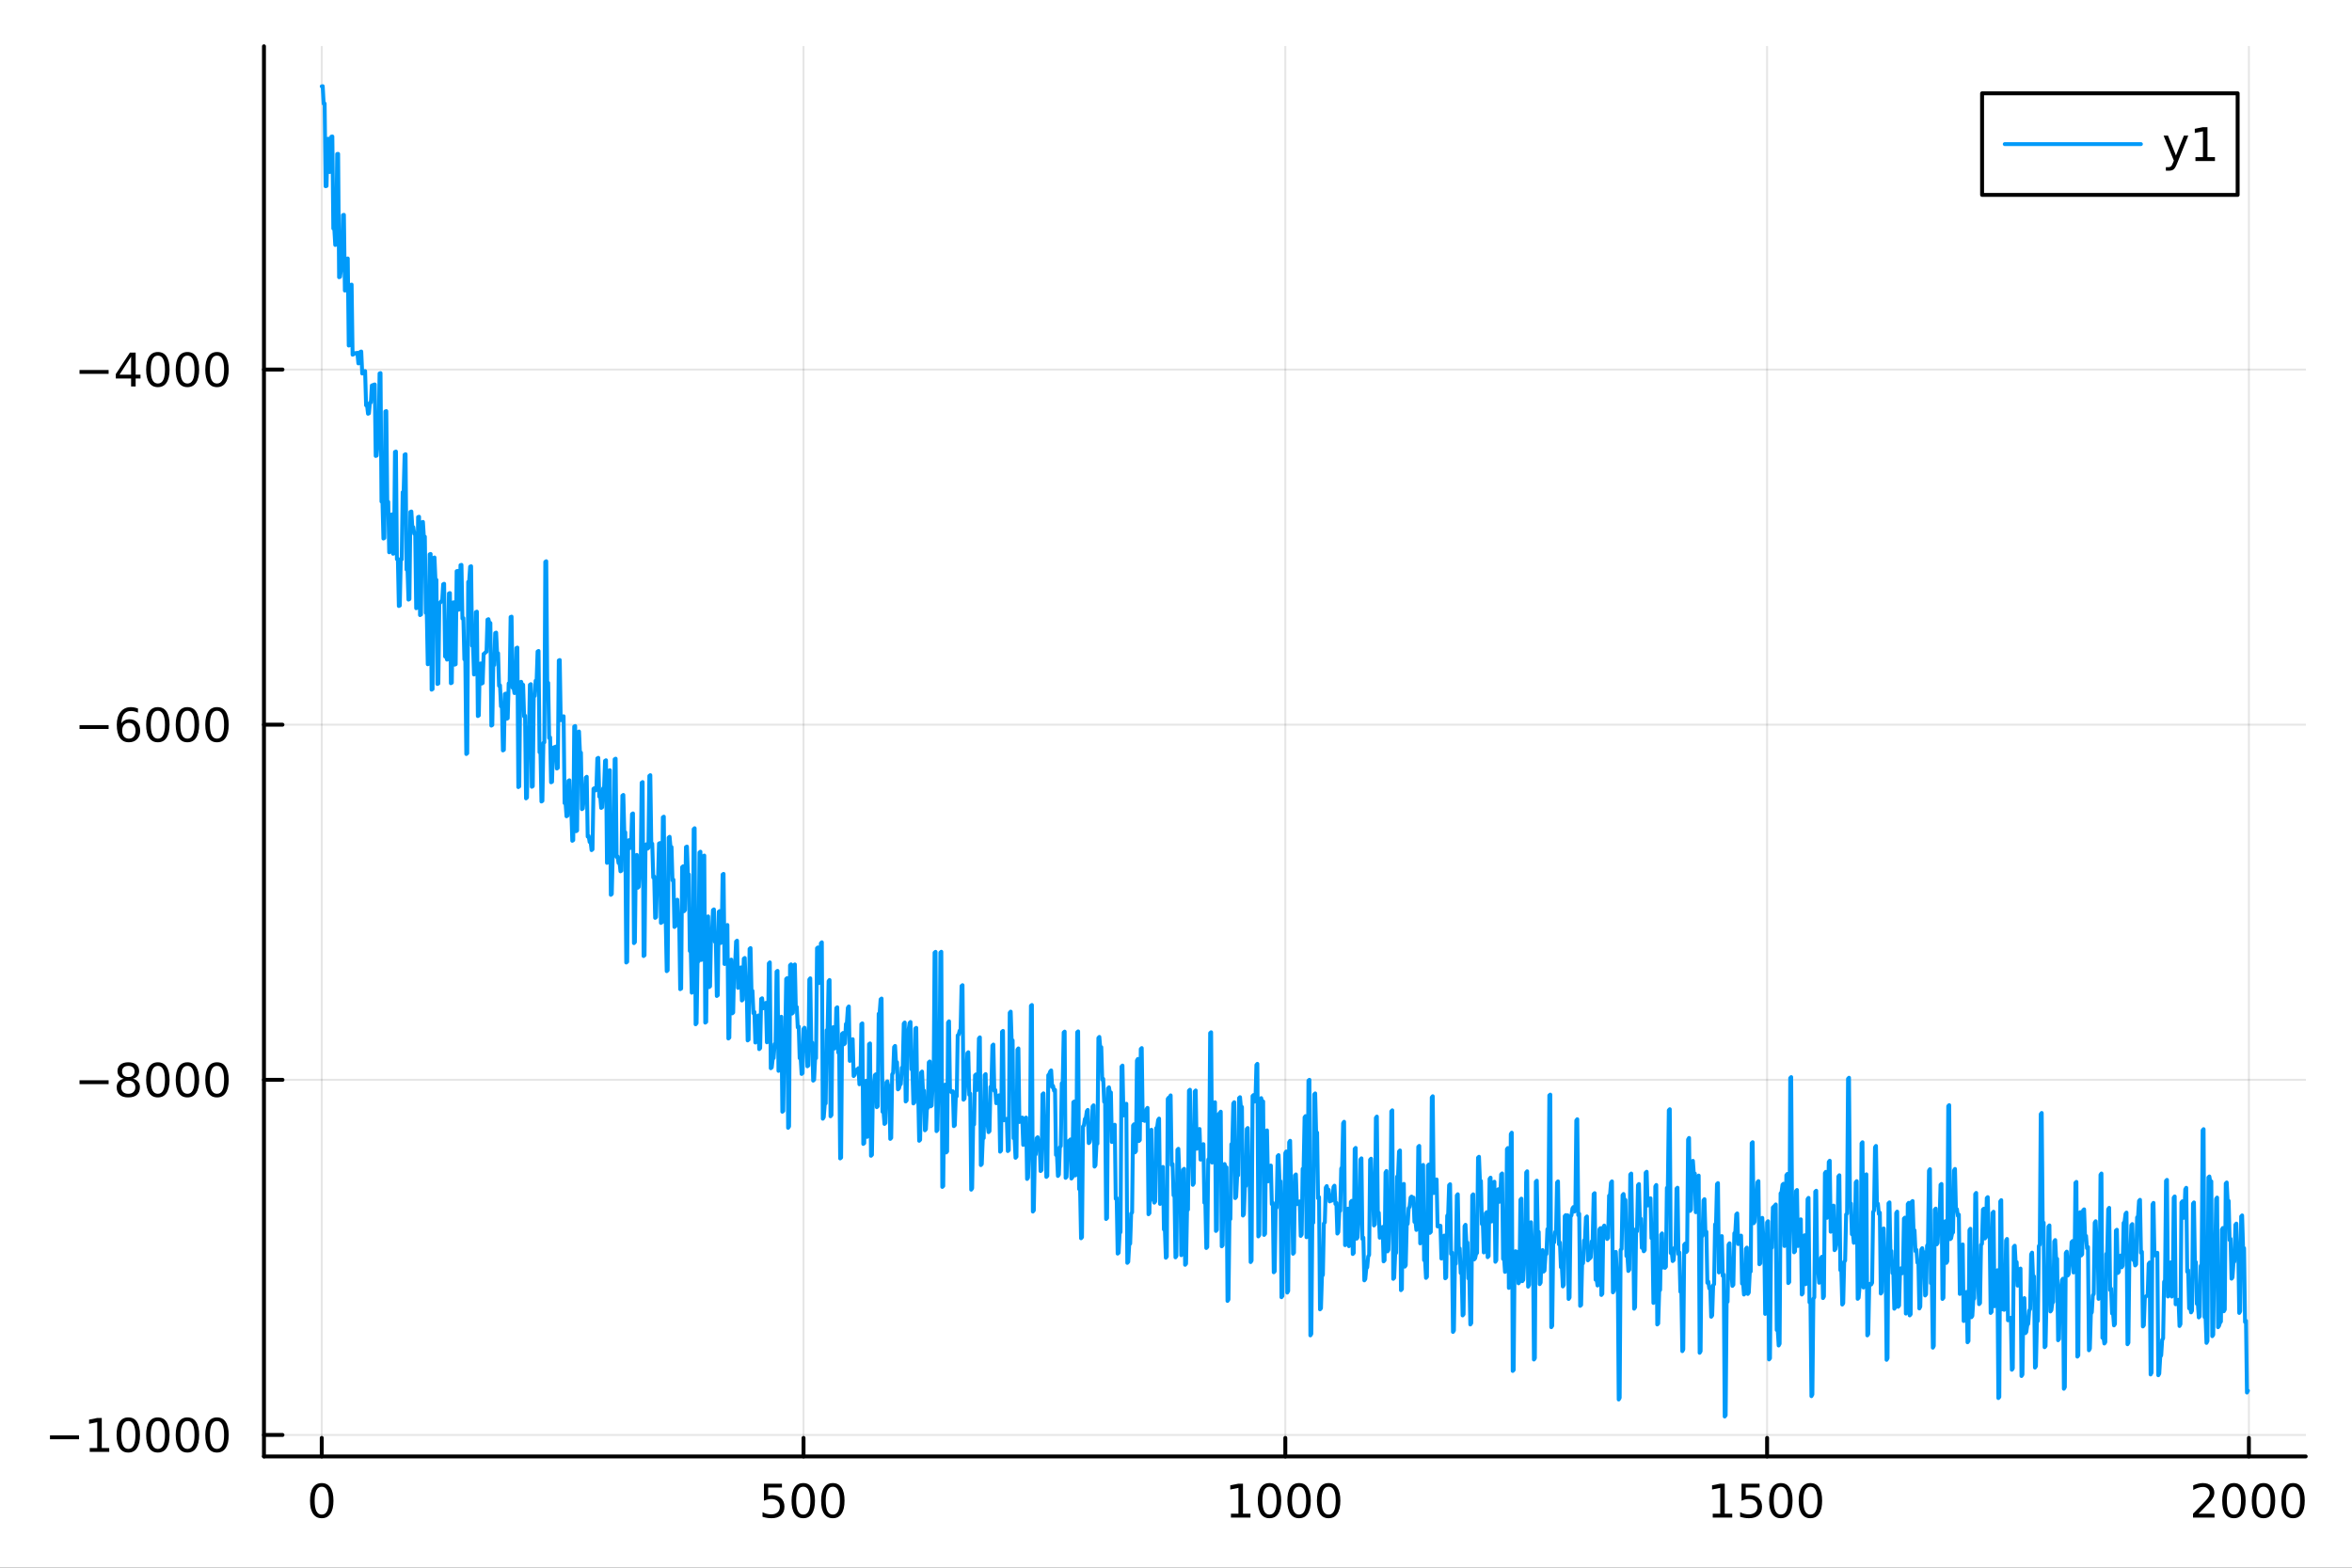 <?xml version="1.0" encoding="utf-8"?>
<svg xmlns="http://www.w3.org/2000/svg" xmlns:xlink="http://www.w3.org/1999/xlink" width="600" height="400" viewBox="0 0 2400 1600">
<rect x="0" y="0" width="2400" height="1600" fill="#333333" stroke="none"/>
<defs>
  <clipPath id="clip750">
    <rect x="0" y="0" width="2400" height="1600"/>
  </clipPath>
</defs>
<path clip-path="url(#clip750)" d="M0 1600 L2400 1600 L2400 0 L0 0  Z" fill="#ffffff" fill-rule="evenodd" fill-opacity="1"/>
<defs>
  <clipPath id="clip751">
    <rect x="480" y="0" width="1681" height="1600"/>
  </clipPath>
</defs>
<path clip-path="url(#clip750)" d="M269.352 1486.45 L2352.76 1486.45 L2352.76 47.244 L269.352 47.244  Z" fill="#ffffff" fill-rule="evenodd" fill-opacity="1"/>
<defs>
  <clipPath id="clip752">
    <rect x="269" y="47" width="2084" height="1440"/>
  </clipPath>
</defs>
<polyline clip-path="url(#clip752)" style="stroke:#000000; stroke-linecap:round; stroke-linejoin:round; stroke-width:2; stroke-opacity:0.1; fill:none" points="328.317,1486.45 328.317,47.244 "/>
<polyline clip-path="url(#clip752)" style="stroke:#000000; stroke-linecap:round; stroke-linejoin:round; stroke-width:2; stroke-opacity:0.1; fill:none" points="819.931,1486.45 819.931,47.244 "/>
<polyline clip-path="url(#clip752)" style="stroke:#000000; stroke-linecap:round; stroke-linejoin:round; stroke-width:2; stroke-opacity:0.1; fill:none" points="1311.55,1486.45 1311.55,47.244 "/>
<polyline clip-path="url(#clip752)" style="stroke:#000000; stroke-linecap:round; stroke-linejoin:round; stroke-width:2; stroke-opacity:0.1; fill:none" points="1803.16,1486.45 1803.16,47.244 "/>
<polyline clip-path="url(#clip752)" style="stroke:#000000; stroke-linecap:round; stroke-linejoin:round; stroke-width:2; stroke-opacity:0.1; fill:none" points="2294.77,1486.45 2294.77,47.244 "/>
<polyline clip-path="url(#clip750)" style="stroke:#000000; stroke-linecap:round; stroke-linejoin:round; stroke-width:4; stroke-opacity:1; fill:none" points="269.352,1486.45 2352.76,1486.45 "/>
<polyline clip-path="url(#clip750)" style="stroke:#000000; stroke-linecap:round; stroke-linejoin:round; stroke-width:4; stroke-opacity:1; fill:none" points="328.317,1486.45 328.317,1467.55 "/>
<polyline clip-path="url(#clip750)" style="stroke:#000000; stroke-linecap:round; stroke-linejoin:round; stroke-width:4; stroke-opacity:1; fill:none" points="819.931,1486.45 819.931,1467.55 "/>
<polyline clip-path="url(#clip750)" style="stroke:#000000; stroke-linecap:round; stroke-linejoin:round; stroke-width:4; stroke-opacity:1; fill:none" points="1311.55,1486.45 1311.55,1467.55 "/>
<polyline clip-path="url(#clip750)" style="stroke:#000000; stroke-linecap:round; stroke-linejoin:round; stroke-width:4; stroke-opacity:1; fill:none" points="1803.16,1486.45 1803.16,1467.55 "/>
<polyline clip-path="url(#clip750)" style="stroke:#000000; stroke-linecap:round; stroke-linejoin:round; stroke-width:4; stroke-opacity:1; fill:none" points="2294.77,1486.45 2294.77,1467.55 "/>
<path clip-path="url(#clip750)" d="M328.317 1517.37 Q324.705 1517.37 322.877 1520.93 Q321.071 1524.47 321.071 1531.6 Q321.071 1538.71 322.877 1542.27 Q324.705 1545.82 328.317 1545.82 Q331.951 1545.82 333.756 1542.27 Q335.585 1538.71 335.585 1531.6 Q335.585 1524.47 333.756 1520.93 Q331.951 1517.37 328.317 1517.37 M328.317 1513.66 Q334.127 1513.66 337.182 1518.27 Q340.261 1522.85 340.261 1531.6 Q340.261 1540.33 337.182 1544.94 Q334.127 1549.52 328.317 1549.52 Q322.506 1549.52 319.428 1544.94 Q316.372 1540.33 316.372 1531.6 Q316.372 1522.85 319.428 1518.27 Q322.506 1513.66 328.317 1513.66 Z" fill="#000000" fill-rule="nonzero" fill-opacity="1" /><path clip-path="url(#clip750)" d="M779.549 1514.29 L797.906 1514.29 L797.906 1518.22 L783.832 1518.22 L783.832 1526.7 Q784.85 1526.35 785.869 1526.19 Q786.887 1526 787.906 1526 Q793.693 1526 797.072 1529.17 Q800.452 1532.34 800.452 1537.76 Q800.452 1543.34 796.98 1546.44 Q793.508 1549.52 787.188 1549.52 Q785.012 1549.52 782.744 1549.15 Q780.498 1548.78 778.091 1548.04 L778.091 1543.34 Q780.174 1544.47 782.397 1545.03 Q784.619 1545.58 787.096 1545.58 Q791.1 1545.58 793.438 1543.48 Q795.776 1541.37 795.776 1537.76 Q795.776 1534.15 793.438 1532.04 Q791.1 1529.94 787.096 1529.94 Q785.221 1529.94 783.346 1530.35 Q781.494 1530.77 779.549 1531.65 L779.549 1514.29 Z" fill="#000000" fill-rule="nonzero" fill-opacity="1" /><path clip-path="url(#clip750)" d="M819.665 1517.37 Q816.054 1517.37 814.225 1520.93 Q812.42 1524.47 812.42 1531.6 Q812.42 1538.71 814.225 1542.27 Q816.054 1545.82 819.665 1545.82 Q823.299 1545.82 825.105 1542.27 Q826.933 1538.71 826.933 1531.6 Q826.933 1524.47 825.105 1520.93 Q823.299 1517.37 819.665 1517.37 M819.665 1513.66 Q825.475 1513.66 828.531 1518.27 Q831.609 1522.85 831.609 1531.6 Q831.609 1540.33 828.531 1544.94 Q825.475 1549.52 819.665 1549.52 Q813.855 1549.52 810.776 1544.94 Q807.721 1540.33 807.721 1531.6 Q807.721 1522.85 810.776 1518.27 Q813.855 1513.66 819.665 1513.66 Z" fill="#000000" fill-rule="nonzero" fill-opacity="1" /><path clip-path="url(#clip750)" d="M849.827 1517.37 Q846.216 1517.37 844.387 1520.93 Q842.581 1524.47 842.581 1531.6 Q842.581 1538.71 844.387 1542.27 Q846.216 1545.82 849.827 1545.82 Q853.461 1545.82 855.267 1542.27 Q857.095 1538.71 857.095 1531.6 Q857.095 1524.47 855.267 1520.93 Q853.461 1517.37 849.827 1517.37 M849.827 1513.66 Q855.637 1513.66 858.692 1518.27 Q861.771 1522.85 861.771 1531.6 Q861.771 1540.33 858.692 1544.94 Q855.637 1549.52 849.827 1549.52 Q844.017 1549.52 840.938 1544.94 Q837.882 1540.33 837.882 1531.6 Q837.882 1522.85 840.938 1518.27 Q844.017 1513.66 849.827 1513.66 Z" fill="#000000" fill-rule="nonzero" fill-opacity="1" /><path clip-path="url(#clip750)" d="M1256.07 1544.91 L1263.71 1544.91 L1263.71 1518.55 L1255.4 1520.21 L1255.4 1515.95 L1263.66 1514.29 L1268.34 1514.29 L1268.34 1544.91 L1275.98 1544.91 L1275.98 1548.85 L1256.07 1548.85 L1256.07 1544.91 Z" fill="#000000" fill-rule="nonzero" fill-opacity="1" /><path clip-path="url(#clip750)" d="M1295.42 1517.37 Q1291.81 1517.37 1289.98 1520.93 Q1288.18 1524.47 1288.18 1531.6 Q1288.18 1538.71 1289.98 1542.27 Q1291.81 1545.82 1295.42 1545.82 Q1299.06 1545.82 1300.86 1542.27 Q1302.69 1538.71 1302.69 1531.6 Q1302.69 1524.47 1300.86 1520.93 Q1299.06 1517.37 1295.42 1517.37 M1295.42 1513.66 Q1301.23 1513.66 1304.29 1518.27 Q1307.37 1522.85 1307.37 1531.6 Q1307.37 1540.33 1304.29 1544.94 Q1301.23 1549.52 1295.42 1549.52 Q1289.61 1549.52 1286.53 1544.94 Q1283.48 1540.33 1283.48 1531.6 Q1283.48 1522.85 1286.53 1518.27 Q1289.61 1513.66 1295.42 1513.66 Z" fill="#000000" fill-rule="nonzero" fill-opacity="1" /><path clip-path="url(#clip750)" d="M1325.58 1517.37 Q1321.97 1517.37 1320.15 1520.93 Q1318.34 1524.47 1318.34 1531.6 Q1318.34 1538.71 1320.15 1542.27 Q1321.97 1545.82 1325.58 1545.82 Q1329.22 1545.82 1331.02 1542.27 Q1332.85 1538.71 1332.85 1531.6 Q1332.85 1524.47 1331.02 1520.93 Q1329.22 1517.37 1325.58 1517.37 M1325.58 1513.66 Q1331.4 1513.66 1334.45 1518.27 Q1337.53 1522.85 1337.53 1531.6 Q1337.53 1540.33 1334.45 1544.94 Q1331.4 1549.52 1325.58 1549.52 Q1319.77 1549.52 1316.7 1544.94 Q1313.64 1540.33 1313.64 1531.6 Q1313.64 1522.85 1316.7 1518.27 Q1319.77 1513.66 1325.58 1513.66 Z" fill="#000000" fill-rule="nonzero" fill-opacity="1" /><path clip-path="url(#clip750)" d="M1355.75 1517.37 Q1352.14 1517.37 1350.31 1520.93 Q1348.5 1524.47 1348.5 1531.6 Q1348.5 1538.71 1350.31 1542.27 Q1352.14 1545.82 1355.75 1545.82 Q1359.38 1545.82 1361.19 1542.27 Q1363.02 1538.71 1363.02 1531.6 Q1363.02 1524.47 1361.19 1520.93 Q1359.38 1517.37 1355.75 1517.37 M1355.75 1513.66 Q1361.56 1513.66 1364.61 1518.27 Q1367.69 1522.85 1367.69 1531.6 Q1367.69 1540.33 1364.61 1544.94 Q1361.56 1549.52 1355.75 1549.52 Q1349.94 1549.52 1346.86 1544.94 Q1343.8 1540.33 1343.8 1531.6 Q1343.8 1522.85 1346.86 1518.27 Q1349.94 1513.66 1355.75 1513.66 Z" fill="#000000" fill-rule="nonzero" fill-opacity="1" /><path clip-path="url(#clip750)" d="M1747.69 1544.91 L1755.32 1544.91 L1755.32 1518.55 L1747.01 1520.21 L1747.01 1515.95 L1755.28 1514.29 L1759.95 1514.29 L1759.95 1544.91 L1767.59 1544.91 L1767.59 1548.85 L1747.69 1548.85 L1747.69 1544.91 Z" fill="#000000" fill-rule="nonzero" fill-opacity="1" /><path clip-path="url(#clip750)" d="M1777.08 1514.29 L1795.44 1514.29 L1795.44 1518.22 L1781.37 1518.22 L1781.37 1526.7 Q1782.38 1526.35 1783.4 1526.19 Q1784.42 1526 1785.44 1526 Q1791.23 1526 1794.61 1529.17 Q1797.99 1532.34 1797.99 1537.76 Q1797.99 1543.34 1794.51 1546.44 Q1791.04 1549.52 1784.72 1549.52 Q1782.55 1549.52 1780.28 1549.15 Q1778.03 1548.78 1775.63 1548.04 L1775.63 1543.34 Q1777.71 1544.47 1779.93 1545.03 Q1782.15 1545.58 1784.63 1545.58 Q1788.63 1545.58 1790.97 1543.48 Q1793.31 1541.37 1793.31 1537.76 Q1793.31 1534.15 1790.97 1532.04 Q1788.63 1529.94 1784.63 1529.94 Q1782.76 1529.94 1780.88 1530.35 Q1779.03 1530.77 1777.08 1531.65 L1777.08 1514.29 Z" fill="#000000" fill-rule="nonzero" fill-opacity="1" /><path clip-path="url(#clip750)" d="M1817.2 1517.37 Q1813.59 1517.37 1811.76 1520.93 Q1809.95 1524.47 1809.95 1531.6 Q1809.95 1538.71 1811.76 1542.27 Q1813.59 1545.82 1817.2 1545.82 Q1820.83 1545.82 1822.64 1542.27 Q1824.47 1538.71 1824.47 1531.6 Q1824.47 1524.47 1822.64 1520.93 Q1820.83 1517.37 1817.2 1517.37 M1817.2 1513.66 Q1823.01 1513.66 1826.07 1518.27 Q1829.14 1522.85 1829.14 1531.6 Q1829.14 1540.33 1826.07 1544.94 Q1823.01 1549.52 1817.2 1549.52 Q1811.39 1549.52 1808.31 1544.94 Q1805.26 1540.33 1805.26 1531.6 Q1805.26 1522.85 1808.31 1518.27 Q1811.39 1513.66 1817.2 1513.66 Z" fill="#000000" fill-rule="nonzero" fill-opacity="1" /><path clip-path="url(#clip750)" d="M1847.36 1517.37 Q1843.75 1517.37 1841.92 1520.93 Q1840.12 1524.47 1840.12 1531.6 Q1840.12 1538.71 1841.92 1542.27 Q1843.75 1545.82 1847.36 1545.82 Q1851 1545.82 1852.8 1542.27 Q1854.63 1538.71 1854.63 1531.6 Q1854.63 1524.47 1852.8 1520.93 Q1851 1517.37 1847.36 1517.37 M1847.36 1513.66 Q1853.17 1513.66 1856.23 1518.27 Q1859.31 1522.85 1859.31 1531.6 Q1859.31 1540.33 1856.23 1544.94 Q1853.17 1549.52 1847.36 1549.52 Q1841.55 1549.52 1838.47 1544.94 Q1835.42 1540.33 1835.42 1531.6 Q1835.42 1522.85 1838.47 1518.27 Q1841.55 1513.66 1847.36 1513.66 Z" fill="#000000" fill-rule="nonzero" fill-opacity="1" /><path clip-path="url(#clip750)" d="M2243.39 1544.91 L2259.71 1544.91 L2259.71 1548.85 L2237.76 1548.85 L2237.76 1544.91 Q2240.42 1542.16 2245.01 1537.53 Q2249.61 1532.88 2250.79 1531.53 Q2253.04 1529.01 2253.92 1527.27 Q2254.82 1525.51 2254.82 1523.82 Q2254.82 1521.07 2252.88 1519.33 Q2250.96 1517.6 2247.85 1517.6 Q2245.65 1517.6 2243.2 1518.36 Q2240.77 1519.13 2237.99 1520.68 L2237.99 1515.95 Q2240.82 1514.82 2243.27 1514.24 Q2245.72 1513.66 2247.76 1513.66 Q2253.13 1513.66 2256.33 1516.35 Q2259.52 1519.03 2259.52 1523.52 Q2259.52 1525.65 2258.71 1527.57 Q2257.92 1529.47 2255.82 1532.07 Q2255.24 1532.74 2252.14 1535.95 Q2249.03 1539.15 2243.39 1544.91 Z" fill="#000000" fill-rule="nonzero" fill-opacity="1" /><path clip-path="url(#clip750)" d="M2279.52 1517.37 Q2275.91 1517.37 2274.08 1520.93 Q2272.28 1524.47 2272.28 1531.6 Q2272.28 1538.71 2274.08 1542.27 Q2275.91 1545.82 2279.52 1545.82 Q2283.15 1545.82 2284.96 1542.27 Q2286.79 1538.71 2286.79 1531.6 Q2286.79 1524.47 2284.96 1520.93 Q2283.15 1517.37 2279.52 1517.37 M2279.52 1513.66 Q2285.33 1513.66 2288.39 1518.27 Q2291.46 1522.85 2291.46 1531.6 Q2291.46 1540.33 2288.39 1544.94 Q2285.33 1549.52 2279.52 1549.52 Q2273.71 1549.52 2270.63 1544.94 Q2267.58 1540.33 2267.58 1531.6 Q2267.58 1522.85 2270.63 1518.27 Q2273.71 1513.66 2279.52 1513.66 Z" fill="#000000" fill-rule="nonzero" fill-opacity="1" /><path clip-path="url(#clip750)" d="M2309.68 1517.37 Q2306.07 1517.37 2304.24 1520.93 Q2302.44 1524.47 2302.44 1531.6 Q2302.44 1538.71 2304.24 1542.27 Q2306.07 1545.82 2309.68 1545.82 Q2313.32 1545.82 2315.12 1542.27 Q2316.95 1538.71 2316.95 1531.6 Q2316.95 1524.47 2315.12 1520.93 Q2313.32 1517.37 2309.68 1517.37 M2309.68 1513.66 Q2315.49 1513.66 2318.55 1518.27 Q2321.63 1522.85 2321.63 1531.6 Q2321.63 1540.33 2318.55 1544.94 Q2315.49 1549.52 2309.68 1549.52 Q2303.87 1549.52 2300.79 1544.94 Q2297.74 1540.33 2297.74 1531.6 Q2297.74 1522.85 2300.79 1518.27 Q2303.87 1513.66 2309.68 1513.66 Z" fill="#000000" fill-rule="nonzero" fill-opacity="1" /><path clip-path="url(#clip750)" d="M2339.84 1517.37 Q2336.23 1517.37 2334.4 1520.93 Q2332.6 1524.47 2332.6 1531.6 Q2332.6 1538.71 2334.4 1542.27 Q2336.23 1545.82 2339.84 1545.82 Q2343.48 1545.82 2345.28 1542.27 Q2347.11 1538.71 2347.11 1531.6 Q2347.11 1524.47 2345.28 1520.93 Q2343.48 1517.37 2339.84 1517.37 M2339.84 1513.66 Q2345.65 1513.66 2348.71 1518.27 Q2351.79 1522.85 2351.79 1531.6 Q2351.79 1540.33 2348.71 1544.94 Q2345.65 1549.52 2339.84 1549.52 Q2334.03 1549.52 2330.96 1544.94 Q2327.9 1540.33 2327.9 1531.6 Q2327.9 1522.85 2330.96 1518.27 Q2334.03 1513.66 2339.84 1513.66 Z" fill="#000000" fill-rule="nonzero" fill-opacity="1" /><polyline clip-path="url(#clip752)" style="stroke:#000000; stroke-linecap:round; stroke-linejoin:round; stroke-width:2; stroke-opacity:0.1; fill:none" points="269.352,1464.53 2352.76,1464.53 "/>
<polyline clip-path="url(#clip752)" style="stroke:#000000; stroke-linecap:round; stroke-linejoin:round; stroke-width:2; stroke-opacity:0.1; fill:none" points="269.352,1102.08 2352.76,1102.08 "/>
<polyline clip-path="url(#clip752)" style="stroke:#000000; stroke-linecap:round; stroke-linejoin:round; stroke-width:2; stroke-opacity:0.1; fill:none" points="269.352,739.627 2352.76,739.627 "/>
<polyline clip-path="url(#clip752)" style="stroke:#000000; stroke-linecap:round; stroke-linejoin:round; stroke-width:2; stroke-opacity:0.1; fill:none" points="269.352,377.173 2352.76,377.173 "/>
<polyline clip-path="url(#clip750)" style="stroke:#000000; stroke-linecap:round; stroke-linejoin:round; stroke-width:4; stroke-opacity:1; fill:none" points="269.352,1486.45 269.352,47.244 "/>
<polyline clip-path="url(#clip750)" style="stroke:#000000; stroke-linecap:round; stroke-linejoin:round; stroke-width:4; stroke-opacity:1; fill:none" points="269.352,1464.53 288.25,1464.53 "/>
<polyline clip-path="url(#clip750)" style="stroke:#000000; stroke-linecap:round; stroke-linejoin:round; stroke-width:4; stroke-opacity:1; fill:none" points="269.352,1102.08 288.25,1102.08 "/>
<polyline clip-path="url(#clip750)" style="stroke:#000000; stroke-linecap:round; stroke-linejoin:round; stroke-width:4; stroke-opacity:1; fill:none" points="269.352,739.627 288.25,739.627 "/>
<polyline clip-path="url(#clip750)" style="stroke:#000000; stroke-linecap:round; stroke-linejoin:round; stroke-width:4; stroke-opacity:1; fill:none" points="269.352,377.173 288.25,377.173 "/>
<path clip-path="url(#clip750)" d="M50.992 1464.99 L80.668 1464.99 L80.668 1468.92 L50.992 1468.92 L50.992 1464.99 Z" fill="#000000" fill-rule="nonzero" fill-opacity="1" /><path clip-path="url(#clip750)" d="M91.571 1477.88 L99.21 1477.88 L99.21 1451.51 L90.899 1453.18 L90.899 1448.92 L99.163 1447.25 L103.839 1447.25 L103.839 1477.88 L111.478 1477.88 L111.478 1481.81 L91.571 1481.81 L91.571 1477.88 Z" fill="#000000" fill-rule="nonzero" fill-opacity="1" /><path clip-path="url(#clip750)" d="M130.922 1450.33 Q127.311 1450.33 125.482 1453.9 Q123.677 1457.44 123.677 1464.57 Q123.677 1471.68 125.482 1475.24 Q127.311 1478.78 130.922 1478.78 Q134.556 1478.78 136.362 1475.24 Q138.191 1471.68 138.191 1464.57 Q138.191 1457.44 136.362 1453.9 Q134.556 1450.33 130.922 1450.33 M130.922 1446.63 Q136.732 1446.63 139.788 1451.24 Q142.867 1455.82 142.867 1464.57 Q142.867 1473.3 139.788 1477.9 Q136.732 1482.49 130.922 1482.49 Q125.112 1482.49 122.033 1477.9 Q118.978 1473.3 118.978 1464.57 Q118.978 1455.82 122.033 1451.24 Q125.112 1446.63 130.922 1446.63 Z" fill="#000000" fill-rule="nonzero" fill-opacity="1" /><path clip-path="url(#clip750)" d="M161.084 1450.33 Q157.473 1450.33 155.644 1453.9 Q153.839 1457.44 153.839 1464.57 Q153.839 1471.68 155.644 1475.24 Q157.473 1478.78 161.084 1478.78 Q164.718 1478.78 166.524 1475.24 Q168.353 1471.68 168.353 1464.57 Q168.353 1457.44 166.524 1453.9 Q164.718 1450.33 161.084 1450.33 M161.084 1446.63 Q166.894 1446.63 169.95 1451.24 Q173.029 1455.82 173.029 1464.57 Q173.029 1473.3 169.95 1477.9 Q166.894 1482.49 161.084 1482.49 Q155.274 1482.49 152.195 1477.9 Q149.14 1473.3 149.14 1464.57 Q149.14 1455.82 152.195 1451.24 Q155.274 1446.63 161.084 1446.63 Z" fill="#000000" fill-rule="nonzero" fill-opacity="1" /><path clip-path="url(#clip750)" d="M191.246 1450.33 Q187.635 1450.33 185.806 1453.9 Q184.001 1457.44 184.001 1464.57 Q184.001 1471.68 185.806 1475.24 Q187.635 1478.78 191.246 1478.78 Q194.88 1478.78 196.686 1475.24 Q198.514 1471.68 198.514 1464.57 Q198.514 1457.44 196.686 1453.9 Q194.88 1450.33 191.246 1450.33 M191.246 1446.63 Q197.056 1446.63 200.112 1451.24 Q203.19 1455.82 203.19 1464.57 Q203.19 1473.3 200.112 1477.9 Q197.056 1482.49 191.246 1482.49 Q185.436 1482.49 182.357 1477.9 Q179.302 1473.3 179.302 1464.57 Q179.302 1455.82 182.357 1451.24 Q185.436 1446.63 191.246 1446.63 Z" fill="#000000" fill-rule="nonzero" fill-opacity="1" /><path clip-path="url(#clip750)" d="M221.408 1450.33 Q217.797 1450.33 215.968 1453.9 Q214.163 1457.44 214.163 1464.57 Q214.163 1471.68 215.968 1475.24 Q217.797 1478.78 221.408 1478.78 Q225.042 1478.78 226.848 1475.24 Q228.676 1471.68 228.676 1464.57 Q228.676 1457.44 226.848 1453.9 Q225.042 1450.33 221.408 1450.33 M221.408 1446.63 Q227.218 1446.63 230.274 1451.24 Q233.352 1455.82 233.352 1464.57 Q233.352 1473.3 230.274 1477.9 Q227.218 1482.49 221.408 1482.49 Q215.598 1482.49 212.519 1477.9 Q209.463 1473.3 209.463 1464.57 Q209.463 1455.82 212.519 1451.24 Q215.598 1446.63 221.408 1446.63 Z" fill="#000000" fill-rule="nonzero" fill-opacity="1" /><path clip-path="url(#clip750)" d="M81.154 1102.53 L110.83 1102.53 L110.83 1106.47 L81.154 1106.47 L81.154 1102.53 Z" fill="#000000" fill-rule="nonzero" fill-opacity="1" /><path clip-path="url(#clip750)" d="M130.922 1102.95 Q127.589 1102.95 125.668 1104.73 Q123.77 1106.51 123.77 1109.64 Q123.77 1112.76 125.668 1114.55 Q127.589 1116.33 130.922 1116.33 Q134.256 1116.33 136.177 1114.55 Q138.098 1112.74 138.098 1109.64 Q138.098 1106.51 136.177 1104.73 Q134.279 1102.95 130.922 1102.95 M126.246 1100.96 Q123.237 1100.22 121.547 1098.16 Q119.881 1096.1 119.881 1093.13 Q119.881 1088.99 122.82 1086.58 Q125.783 1084.18 130.922 1084.18 Q136.084 1084.18 139.024 1086.58 Q141.964 1088.99 141.964 1093.13 Q141.964 1096.1 140.274 1098.16 Q138.607 1100.22 135.621 1100.96 Q139.001 1101.74 140.876 1104.04 Q142.774 1106.33 142.774 1109.64 Q142.774 1114.66 139.695 1117.35 Q136.64 1120.03 130.922 1120.03 Q125.205 1120.03 122.126 1117.35 Q119.07 1114.66 119.07 1109.64 Q119.07 1106.33 120.969 1104.04 Q122.867 1101.74 126.246 1100.96 M124.533 1093.57 Q124.533 1096.26 126.2 1097.76 Q127.89 1099.27 130.922 1099.27 Q133.931 1099.27 135.621 1097.76 Q137.334 1096.26 137.334 1093.57 Q137.334 1090.89 135.621 1089.38 Q133.931 1087.88 130.922 1087.88 Q127.89 1087.88 126.2 1089.38 Q124.533 1090.89 124.533 1093.57 Z" fill="#000000" fill-rule="nonzero" fill-opacity="1" /><path clip-path="url(#clip750)" d="M161.084 1087.88 Q157.473 1087.88 155.644 1091.44 Q153.839 1094.99 153.839 1102.12 Q153.839 1109.22 155.644 1112.79 Q157.473 1116.33 161.084 1116.33 Q164.718 1116.33 166.524 1112.79 Q168.353 1109.22 168.353 1102.12 Q168.353 1094.99 166.524 1091.44 Q164.718 1087.88 161.084 1087.88 M161.084 1084.18 Q166.894 1084.18 169.95 1088.78 Q173.029 1093.37 173.029 1102.12 Q173.029 1110.84 169.95 1115.45 Q166.894 1120.03 161.084 1120.03 Q155.274 1120.03 152.195 1115.45 Q149.14 1110.84 149.14 1102.12 Q149.14 1093.37 152.195 1088.78 Q155.274 1084.18 161.084 1084.18 Z" fill="#000000" fill-rule="nonzero" fill-opacity="1" /><path clip-path="url(#clip750)" d="M191.246 1087.88 Q187.635 1087.88 185.806 1091.44 Q184.001 1094.99 184.001 1102.12 Q184.001 1109.22 185.806 1112.79 Q187.635 1116.33 191.246 1116.33 Q194.88 1116.33 196.686 1112.79 Q198.514 1109.22 198.514 1102.12 Q198.514 1094.99 196.686 1091.44 Q194.88 1087.88 191.246 1087.88 M191.246 1084.18 Q197.056 1084.18 200.112 1088.78 Q203.19 1093.37 203.19 1102.12 Q203.19 1110.84 200.112 1115.45 Q197.056 1120.03 191.246 1120.03 Q185.436 1120.03 182.357 1115.45 Q179.302 1110.84 179.302 1102.12 Q179.302 1093.37 182.357 1088.78 Q185.436 1084.18 191.246 1084.18 Z" fill="#000000" fill-rule="nonzero" fill-opacity="1" /><path clip-path="url(#clip750)" d="M221.408 1087.88 Q217.797 1087.88 215.968 1091.44 Q214.163 1094.99 214.163 1102.12 Q214.163 1109.22 215.968 1112.79 Q217.797 1116.33 221.408 1116.33 Q225.042 1116.33 226.848 1112.79 Q228.676 1109.22 228.676 1102.12 Q228.676 1094.99 226.848 1091.44 Q225.042 1087.88 221.408 1087.88 M221.408 1084.18 Q227.218 1084.18 230.274 1088.78 Q233.352 1093.37 233.352 1102.12 Q233.352 1110.84 230.274 1115.45 Q227.218 1120.03 221.408 1120.03 Q215.598 1120.03 212.519 1115.45 Q209.463 1110.84 209.463 1102.12 Q209.463 1093.37 212.519 1088.78 Q215.598 1084.18 221.408 1084.18 Z" fill="#000000" fill-rule="nonzero" fill-opacity="1" /><path clip-path="url(#clip750)" d="M81.154 740.078 L110.83 740.078 L110.83 744.013 L81.154 744.013 L81.154 740.078 Z" fill="#000000" fill-rule="nonzero" fill-opacity="1" /><path clip-path="url(#clip750)" d="M131.501 737.763 Q128.353 737.763 126.501 739.916 Q124.672 742.069 124.672 745.819 Q124.672 749.546 126.501 751.722 Q128.353 753.874 131.501 753.874 Q134.649 753.874 136.478 751.722 Q138.33 749.546 138.33 745.819 Q138.33 742.069 136.478 739.916 Q134.649 737.763 131.501 737.763 M140.783 723.111 L140.783 727.37 Q139.024 726.536 137.219 726.097 Q135.436 725.657 133.677 725.657 Q129.047 725.657 126.594 728.782 Q124.163 731.907 123.816 738.226 Q125.182 736.212 127.242 735.148 Q129.302 734.06 131.779 734.06 Q136.987 734.06 139.996 737.231 Q143.029 740.379 143.029 745.819 Q143.029 751.143 139.881 754.36 Q136.732 757.578 131.501 757.578 Q125.506 757.578 122.334 752.995 Q119.163 748.388 119.163 739.661 Q119.163 731.467 123.052 726.606 Q126.941 721.722 133.492 721.722 Q135.251 721.722 137.033 722.069 Q138.839 722.416 140.783 723.111 Z" fill="#000000" fill-rule="nonzero" fill-opacity="1" /><path clip-path="url(#clip750)" d="M161.084 725.425 Q157.473 725.425 155.644 728.99 Q153.839 732.532 153.839 739.661 Q153.839 746.768 155.644 750.333 Q157.473 753.874 161.084 753.874 Q164.718 753.874 166.524 750.333 Q168.353 746.768 168.353 739.661 Q168.353 732.532 166.524 728.99 Q164.718 725.425 161.084 725.425 M161.084 721.722 Q166.894 721.722 169.95 726.328 Q173.029 730.911 173.029 739.661 Q173.029 748.388 169.95 752.995 Q166.894 757.578 161.084 757.578 Q155.274 757.578 152.195 752.995 Q149.14 748.388 149.14 739.661 Q149.14 730.911 152.195 726.328 Q155.274 721.722 161.084 721.722 Z" fill="#000000" fill-rule="nonzero" fill-opacity="1" /><path clip-path="url(#clip750)" d="M191.246 725.425 Q187.635 725.425 185.806 728.99 Q184.001 732.532 184.001 739.661 Q184.001 746.768 185.806 750.333 Q187.635 753.874 191.246 753.874 Q194.88 753.874 196.686 750.333 Q198.514 746.768 198.514 739.661 Q198.514 732.532 196.686 728.99 Q194.88 725.425 191.246 725.425 M191.246 721.722 Q197.056 721.722 200.112 726.328 Q203.19 730.911 203.19 739.661 Q203.19 748.388 200.112 752.995 Q197.056 757.578 191.246 757.578 Q185.436 757.578 182.357 752.995 Q179.302 748.388 179.302 739.661 Q179.302 730.911 182.357 726.328 Q185.436 721.722 191.246 721.722 Z" fill="#000000" fill-rule="nonzero" fill-opacity="1" /><path clip-path="url(#clip750)" d="M221.408 725.425 Q217.797 725.425 215.968 728.99 Q214.163 732.532 214.163 739.661 Q214.163 746.768 215.968 750.333 Q217.797 753.874 221.408 753.874 Q225.042 753.874 226.848 750.333 Q228.676 746.768 228.676 739.661 Q228.676 732.532 226.848 728.99 Q225.042 725.425 221.408 725.425 M221.408 721.722 Q227.218 721.722 230.274 726.328 Q233.352 730.911 233.352 739.661 Q233.352 748.388 230.274 752.995 Q227.218 757.578 221.408 757.578 Q215.598 757.578 212.519 752.995 Q209.463 748.388 209.463 739.661 Q209.463 730.911 212.519 726.328 Q215.598 721.722 221.408 721.722 Z" fill="#000000" fill-rule="nonzero" fill-opacity="1" /><path clip-path="url(#clip750)" d="M81.154 377.624 L110.83 377.624 L110.83 381.559 L81.154 381.559 L81.154 377.624 Z" fill="#000000" fill-rule="nonzero" fill-opacity="1" /><path clip-path="url(#clip750)" d="M133.769 363.967 L121.964 382.416 L133.769 382.416 L133.769 363.967 M132.543 359.893 L138.422 359.893 L138.422 382.416 L143.353 382.416 L143.353 386.305 L138.422 386.305 L138.422 394.453 L133.769 394.453 L133.769 386.305 L118.168 386.305 L118.168 381.791 L132.543 359.893 Z" fill="#000000" fill-rule="nonzero" fill-opacity="1" /><path clip-path="url(#clip750)" d="M161.084 362.971 Q157.473 362.971 155.644 366.536 Q153.839 370.078 153.839 377.207 Q153.839 384.314 155.644 387.879 Q157.473 391.42 161.084 391.42 Q164.718 391.42 166.524 387.879 Q168.353 384.314 168.353 377.207 Q168.353 370.078 166.524 366.536 Q164.718 362.971 161.084 362.971 M161.084 359.268 Q166.894 359.268 169.95 363.874 Q173.029 368.458 173.029 377.207 Q173.029 385.934 169.95 390.541 Q166.894 395.124 161.084 395.124 Q155.274 395.124 152.195 390.541 Q149.14 385.934 149.14 377.207 Q149.14 368.458 152.195 363.874 Q155.274 359.268 161.084 359.268 Z" fill="#000000" fill-rule="nonzero" fill-opacity="1" /><path clip-path="url(#clip750)" d="M191.246 362.971 Q187.635 362.971 185.806 366.536 Q184.001 370.078 184.001 377.207 Q184.001 384.314 185.806 387.879 Q187.635 391.42 191.246 391.42 Q194.88 391.42 196.686 387.879 Q198.514 384.314 198.514 377.207 Q198.514 370.078 196.686 366.536 Q194.88 362.971 191.246 362.971 M191.246 359.268 Q197.056 359.268 200.112 363.874 Q203.19 368.458 203.19 377.207 Q203.19 385.934 200.112 390.541 Q197.056 395.124 191.246 395.124 Q185.436 395.124 182.357 390.541 Q179.302 385.934 179.302 377.207 Q179.302 368.458 182.357 363.874 Q185.436 359.268 191.246 359.268 Z" fill="#000000" fill-rule="nonzero" fill-opacity="1" /><path clip-path="url(#clip750)" d="M221.408 362.971 Q217.797 362.971 215.968 366.536 Q214.163 370.078 214.163 377.207 Q214.163 384.314 215.968 387.879 Q217.797 391.42 221.408 391.42 Q225.042 391.42 226.848 387.879 Q228.676 384.314 228.676 377.207 Q228.676 370.078 226.848 366.536 Q225.042 362.971 221.408 362.971 M221.408 359.268 Q227.218 359.268 230.274 363.874 Q233.352 368.458 233.352 377.207 Q233.352 385.934 230.274 390.541 Q227.218 395.124 221.408 395.124 Q215.598 395.124 212.519 390.541 Q209.463 385.934 209.463 377.207 Q209.463 368.458 212.519 363.874 Q215.598 359.268 221.408 359.268 Z" fill="#000000" fill-rule="nonzero" fill-opacity="1" /><polyline clip-path="url(#clip752)" style="stroke:#009af9; stroke-linecap:round; stroke-linejoin:round; stroke-width:4; stroke-opacity:1; fill:none" points="328.317,88.156 329.3,87.976 330.283,105.807 331.266,105.649 332.249,190.066 333.233,189.756 334.216,141.787 335.199,141.579 336.182,175.556 337.166,175.329 338.149,139.489 339.132,139.313 340.115,233.196 341.098,232.837 342.082,250.006 343.065,249.647 344.048,157.171 345.031,157.045 346.015,282.91 346.998,282.555 347.981,274.31 348.964,274.011 349.948,219.535 350.931,219.268 351.914,296.548 352.897,296.243 353.88,264.066 354.864,263.793 355.847,352.659 356.83,352.336 357.813,290.78 358.797,290.491 359.78,361.999 360.763,361.644 361.746,360.711 362.73,360.352 363.713,360.406 364.696,360.069 365.679,370.862 366.662,370.574 367.646,359.145 368.629,358.762 369.612,381.222 370.595,380.902 371.579,378.951 372.562,378.71 373.545,413.704 374.528,413.304 375.512,422.263 376.495,421.823 377.478,411.02 378.461,410.674 379.444,393.414 380.428,393.083 381.411,392.69 382.394,392.387 383.377,465.338 384.361,464.992 385.344,452.496 386.327,452.157 387.31,381.184 388.293,380.78 389.277,511.896 390.26,511.499 391.243,549.625 392.226,549.023 393.21,419.922 394.193,419.592 395.176,512.645 396.159,512.188 397.143,563.677 398.126,563.147 399.109,525.382 400.092,524.954 401.075,565.176 402.059,564.71 403.042,461.293 404.025,460.871 405.008,570.663 405.992,570.272 406.975,618.49 407.958,618.031 408.941,571.33 409.925,570.99 410.908,502.36 411.891,501.832 412.874,464.08 413.857,463.582 414.841,581.314 415.824,580.921 416.807,611.976 417.79,611.409 418.774,522.501 419.757,522.051 420.74,538.445 421.723,537.982 422.707,544.762 423.69,544.289 424.673,620.752 425.656,620.234 426.639,527.724 427.623,527.395 428.606,627.755 429.589,627.191 430.572,533.144 431.556,532.668 432.539,548.151 433.522,547.715 434.505,625.514 435.488,625.114 436.472,677.931 437.455,677.451 438.438,565.744 439.421,565.39 440.405,703.881 441.388,703.248 442.371,569.524 443.354,568.972 444.338,592.102 445.321,591.743 446.304,698.079 447.287,697.587 448.27,615.589 449.254,615.138 450.237,613.527 451.22,613.056 452.203,596.346 453.187,595.807 454.17,670.051 455.153,669.654 456.136,673.223 457.12,672.752 458.103,605.643 459.086,605.299 460.069,697.302 461.052,696.758 462.036,615.079 463.019,614.701 464.002,678.369 464.985,677.895 465.969,583.01 466.952,582.652 467.935,622.311 468.918,621.78 469.902,576.807 470.885,576.498 471.868,631.313 472.851,630.824 473.834,672.921 474.818,672.338 475.801,769.546 476.784,768.739 477.767,593.875 478.751,593.408 479.734,578.373 480.717,577.896 481.7,658.979 482.683,658.56 483.667,688.39 484.65,687.65 485.633,624.709 486.616,624.261 487.6,730.815 488.583,730.177 489.566,677.571 490.549,677.135 491.533,697.668 492.516,697.107 493.499,667.479 494.482,666.931 495.465,665.642 496.449,665.164 497.432,632.429 498.415,631.96 499.398,636.42 500.382,635.872 501.365,740.569 502.348,739.912 503.331,679.354 504.315,678.747 505.298,646.144 506.281,645.652 507.264,667.16 508.247,666.662 509.231,699.929 510.214,699.428 511.197,720.913 512.18,720.345 513.164,765.898 514.147,765.317 515.13,708.342 516.113,707.882 517.097,733.569 518.08,733.025 519.063,697.452 520.046,696.975 521.029,629.767 522.013,629.342 522.996,701.862 523.979,701.401 524.962,707.372 525.946,706.91 526.929,661.436 527.912,660.921 528.895,803.308 529.878,802.587 530.862,696.302 531.845,695.878 532.828,699.452 533.811,698.899 534.795,731.164 535.778,730.445 536.761,814.821 537.744,813.926 538.728,753.386 539.711,752.974 540.694,698.977 541.677,698.274 542.66,803 543.644,802.379 544.627,710.887 545.61,710.31 546.593,694.7 547.577,694.229 548.56,664.958 549.543,664.353 550.526,767.756 551.51,767.077 552.493,818.016 553.476,817.37 554.459,758.19 555.442,757.665 556.426,573.458 557.409,572.817 558.392,697.489 559.375,696.903 560.359,753.159 561.342,752.581 562.325,798.419 563.308,797.926 564.292,763.33 565.275,762.689 566.258,762.472 567.241,761.982 568.224,784.379 569.208,783.665 570.191,674.11 571.174,673.635 572.157,735.039 573.141,734.319 574.124,731.854 575.107,731.028 576.09,819.667 577.073,818.804 578.057,833.087 579.04,832.507 580.023,796.988 581.006,796.363 581.99,826.726 582.973,826.169 583.956,858.125 584.939,857.403 585.923,741.534 586.906,740.982 587.889,848.34 588.872,847.629 589.855,747.271 590.839,746.585 591.822,768.722 592.805,768.149 593.788,825.829 594.772,825.062 595.755,812.938 596.738,812.464 597.721,793.649 598.705,792.793 599.688,853.847 600.671,853.155 601.654,859.364 602.637,858.729 603.621,867.651 604.604,866.794 605.587,805.062 606.57,804.389 607.554,806.728 608.537,806.178 609.52,774.07 610.503,773.466 611.487,813.013 612.47,812.469 613.453,824.574 614.436,823.923 615.419,804.574 616.403,804.075 617.386,776.563 618.369,775.941 619.352,880.639 620.336,880.152 621.319,786.66 622.302,786.07 623.285,913.279 624.268,912.398 625.252,870.974 626.235,870.311 627.218,774.938 628.201,774.306 629.185,874.595 630.168,873.989 631.151,880.805 632.134,879.912 633.118,889.264 634.101,888.635 635.084,812.064 636.067,811.337 637.05,849.962 638.034,849.45 639.017,982.364 640,981.554 640.983,857.924 641.967,857.433 642.95,865.526 643.933,864.893 644.916,830.863 645.9,830.193 646.883,962.545 647.866,961.458 648.849,873.118 649.832,872.506 650.816,906.024 651.799,905.051 652.782,887.83 653.765,887.094 654.749,798.891 655.732,798.177 656.715,975.722 657.698,974.921 658.682,862.454 659.665,861.659 660.648,866.179 661.631,865.36 662.614,791.92 663.598,791.157 664.581,861.769 665.564,861.07 666.547,895.558 667.531,894.553 668.514,936.783 669.497,935.994 670.48,897.647 671.463,897.051 672.447,860.928 673.43,860.425 674.413,941.93 675.396,941.287 676.38,834.202 677.363,833.501 678.346,940.761 679.329,939.753 680.313,991.165 681.296,990.269 682.279,854.906 683.262,854.042 684.245,865.278 685.229,864.509 686.212,898.505 687.195,897.794 688.178,946.07 689.162,945.299 690.145,919.15 691.128,918.239 692.111,942.929 693.095,942.088 694.078,1009.57 695.061,1008.97 696.044,885.074 697.027,884.168 698.011,929.985 698.994,928.724 699.977,864.546 700.96,864.033 701.944,893.111 702.927,892.492 703.91,970.595 704.893,969.918 705.877,1013.16 706.86,1012.32 707.843,846.236 708.826,845.303 709.809,1045.41 710.793,1044.22 711.776,982.078 712.759,981.151 713.742,870.119 714.726,869.251 715.709,979.728 716.692,978.907 717.675,873.832 718.658,873.196 719.642,1043.69 720.625,1042.94 721.608,935.944 722.591,935.272 723.575,1007.46 724.558,1006.62 725.541,953.155 726.524,952.474 727.508,928.904 728.491,928.149 729.474,961.228 730.457,960.62 731.44,1016.5 732.424,1015.71 733.407,930.569 734.39,929.861 735.373,962.441 736.357,961.618 737.34,892.616 738.323,891.876 739.306,983.903 740.29,982.679 741.273,944.976 742.256,944.056 743.239,1059.92 744.222,1058.99 745.206,980.021 746.189,979.403 747.172,1034.25 748.155,1033.37 749.139,985.183 750.122,984.329 751.105,961.003 752.088,960.073 753.072,1008.23 754.055,1007.52 755.038,988.35 756.021,987.347 757.004,1021.1 757.988,1020.12 758.971,978.484 759.954,977.727 760.937,1007.44 761.921,1006.83 762.904,1061.86 763.887,1061.02 764.87,968.546 765.854,967.625 766.837,1012.04 767.82,1011.28 768.803,1034.09 769.786,1032.75 770.77,1064.01 771.753,1063.1 772.736,1037.39 773.719,1036.4 774.703,1070.75 775.686,1069.67 776.669,1019.51 777.652,1018.86 778.635,1029.07 779.619,1028.24 780.602,1024.5 781.585,1023.55 782.568,1063.83 783.552,1062.88 784.535,983.299 785.518,982.226 786.501,1090.23 787.485,1089.44 788.468,1080.73 789.451,1079.87 790.434,1065.62 791.417,1064.62 792.401,991.682 793.384,990.886 794.367,1092.91 795.35,1091.96 796.334,1038.59 797.317,1037.71 798.3,1134.64 799.283,1133.8 800.267,1063.42 801.25,1062.27 802.233,999.184 803.216,998.268 804.199,1151.05 805.183,1149.66 806.166,985.193 807.149,984.246 808.132,1034.49 809.116,1033.63 810.099,985.055 811.082,984.317 812.065,1029 813.049,1027.76 814.032,1048.57 815.015,1047.67 815.998,1079.98 816.981,1079.11 817.965,1096.1 818.948,1095.28 819.931,1050.11 820.914,1048.91 821.898,1057.44 822.881,1056.57 823.864,1088.27 824.847,1087.47 825.83,999.76 826.814,998.491 827.797,1065.09 828.78,1063.98 829.763,1102.89 830.747,1101.92 831.73,1080.78 832.713,1079.92 833.696,967.796 834.68,966.977 835.663,1003.27 836.646,1002.39 837.629,962.761 838.612,961.729 839.596,1141.78 840.579,1140.2 841.562,1127.06 842.545,1126.07 843.529,1051.44 844.512,1050.66 845.495,1001.41 846.478,1000.22 847.462,1139.3 848.445,1138.03 849.428,1049.23 850.411,1048.3 851.394,1070.13 852.378,1069.18 853.361,1028.95 854.344,1028.03 855.327,1074.24 856.311,1073.11 857.294,1182.3 858.277,1181.47 859.26,1055.16 860.244,1054.28 861.227,1065.82 862.21,1064.78 863.193,1045.08 864.176,1044.11 865.16,1028.58 866.143,1027.19 867.126,1082.76 868.109,1082.02 869.093,1061.51 870.076,1060.59 871.059,1098.22 872.042,1097.08 873.025,1092.62 874.009,1091.76 874.992,1091.37 875.975,1090.21 876.958,1106.63 877.942,1105.85 878.925,1045.22 879.908,1044.47 880.891,1167.5 881.875,1166.71 882.858,1104.15 883.841,1103.05 884.824,1160.32 885.807,1159.31 886.791,1065.67 887.774,1064.93 888.757,1179.61 889.74,1178.62 890.724,1109.49 891.707,1108.31 892.69,1097.36 893.673,1096.44 894.657,1129.96 895.64,1129.05 896.623,1034.67 897.606,1033.86 898.589,1019.97 899.573,1019.15 900.556,1134.71 901.539,1133.88 902.522,1147.1 903.506,1146.14 904.489,1104.65 905.472,1103.67 906.455,1109.25 907.439,1108.34 908.422,1162.37 909.405,1161.31 910.388,1096.41 911.371,1094.98 912.355,1068.66 913.338,1067.49 914.321,1085.16 915.304,1084.13 916.288,1111.84 917.271,1110.9 918.254,1107.26 919.237,1106.32 920.22,1089.77 921.204,1088.81 922.187,1044.75 923.17,1043.59 924.153,1124.18 925.137,1123.1 926.12,1052.57 927.103,1051.51 928.086,1044.21 929.07,1043.08 930.053,1091.33 931.036,1090.5 932.019,1126.19 933.002,1125.24 933.986,1049.8 934.969,1049.05 935.952,1116.48 936.935,1115.28 937.919,1164.3 938.902,1163.29 939.885,1094.75 940.868,1093.65 941.852,1114 942.835,1113.11 943.818,1153.6 944.801,1152.43 945.784,1131.97 946.768,1130.72 947.751,1084.32 948.734,1083.36 949.717,1129.14 950.701,1128.35 951.684,1107.46 952.667,1106.4 953.65,972.312 954.634,971.46 955.617,1154.44 956.6,1153.31 957.583,1103.81 958.566,1102.77 959.55,972.266 960.533,971.377 961.516,1211.38 962.499,1210.41 963.483,1107.96 964.466,1107 965.449,1176.23 966.432,1175.15 967.415,1043.64 968.399,1042.34 969.382,1113.94 970.365,1113.05 971.348,1115 972.332,1113.8 973.315,1149.34 974.298,1148.4 975.281,1119.81 976.265,1118.86 977.248,1056.75 978.231,1055.91 979.214,1051.9 980.197,1050.91 981.181,1006.36 982.164,1005.49 983.147,1122.35 984.13,1121.3 985.114,1105.11 986.097,1104.17 987.08,1074.98 988.063,1073.93 989.047,1117.36 990.03,1116.1 991.013,1214.19 991.996,1212.78 992.979,1148.67 993.963,1147.6 994.946,1097.51 995.929,1096.56 996.912,1112.44 997.896,1111.36 998.879,1059.92 999.862,1058.73 1000.85,1189.1 1001.83,1188.04 1002.81,1162.47 1003.79,1161.48 1004.78,1097.29 1005.76,1096.24 1006.74,1148.34 1007.73,1147.19 1008.71,1155.46 1009.69,1154.42 1010.68,1109.32 1011.66,1108.2 1012.64,1067.21 1013.63,1066.08 1014.61,1113.29 1015.59,1112.44 1016.58,1125.96 1017.56,1124.76 1018.54,1118.58 1019.53,1117.88 1020.51,1175.41 1021.49,1174.26 1022.48,1053.06 1023.46,1052.16 1024.44,1143.4 1025.43,1142.25 1026.41,1142.72 1027.39,1141.89 1028.38,1174.77 1029.36,1173.86 1030.34,1033.66 1031.33,1032.5 1032.31,1063.1 1033.29,1061.82 1034.28,1161.7 1035.26,1160.49 1036.24,1181.64 1037.22,1180.52 1038.21,1071.34 1039.19,1070.03 1040.17,1145.1 1041.16,1144 1042.14,1142 1043.12,1140.58 1044.11,1168.51 1045.09,1167.78 1046.07,1141.47 1047.06,1140.61 1048.04,1203.26 1049.02,1201.98 1050.01,1174.17 1050.99,1173.43 1051.97,1026.51 1052.96,1025.71 1053.94,1236.53 1054.92,1235.28 1055.91,1179.36 1056.89,1178.13 1057.87,1161.62 1058.86,1160.67 1059.84,1167.15 1060.82,1165.99 1061.81,1195.2 1062.79,1194.25 1063.77,1116.93 1064.76,1115.89 1065.74,1158.28 1066.72,1157.14 1067.7,1201.16 1068.69,1200.11 1069.67,1097.39 1070.65,1096.32 1071.64,1093.6 1072.62,1092.49 1073.6,1109.4 1074.59,1108.28 1075.57,1113.22 1076.55,1112.32 1077.54,1178.74 1078.52,1177.64 1079.5,1200.21 1080.49,1198.9 1081.47,1170.94 1082.45,1169.69 1083.44,1105.67 1084.42,1104.39 1085.4,1053.76 1086.39,1052.89 1087.37,1202.12 1088.35,1201.08 1089.34,1165.85 1090.32,1164.69 1091.3,1164.1 1092.29,1162.94 1093.27,1202.8 1094.25,1201.57 1095.24,1124.98 1096.22,1124.2 1097.2,1199.66 1098.18,1198.47 1099.17,1053.58 1100.15,1052.64 1101.13,1213.54 1102.12,1212.35 1103.1,1263.78 1104.08,1262.67 1105.07,1149.77 1106.05,1148.5 1107.03,1142 1108.02,1140.96 1109,1134.07 1109.98,1132.79 1110.97,1166.65 1111.95,1165.62 1112.93,1159.6 1113.92,1158.6 1114.9,1129.31 1115.88,1128.11 1116.87,1190.64 1117.85,1189.31 1118.83,1168.07 1119.82,1167.18 1120.8,1059.42 1121.78,1058.3 1122.77,1070.13 1123.75,1068.74 1124.73,1101.88 1125.72,1101.03 1126.7,1124.52 1127.68,1123.17 1128.67,1244.11 1129.65,1243.1 1130.63,1110.83 1131.61,1109.73 1132.6,1115.67 1133.58,1115 1134.56,1165.55 1135.55,1164.76 1136.53,1148.84 1137.51,1147.91 1138.5,1223.4 1139.48,1222.69 1140.46,1279.44 1141.45,1278.55 1142.43,1258.88 1143.41,1257.48 1144.4,1088.61 1145.38,1087.53 1146.36,1138.45 1147.35,1137.43 1148.33,1127.87 1149.31,1126.5 1150.3,1288.88 1151.28,1287.72 1152.26,1270.32 1153.25,1269.25 1154.23,1238.56 1155.21,1237.42 1156.2,1148.72 1157.18,1147.48 1158.16,1176.07 1159.15,1174.84 1160.13,1082.42 1161.11,1080.79 1162.09,1164.57 1163.08,1163.5 1164.06,1070.68 1165.04,1069.68 1166.03,1143.3 1167.01,1142.11 1167.99,1143.99 1168.98,1143.06 1169.96,1131.97 1170.94,1130.7 1171.93,1239.28 1172.91,1238.08 1173.89,1154.27 1174.88,1153.02 1175.86,1224.23 1176.84,1223.14 1177.83,1227.45 1178.81,1226.18 1179.79,1151.43 1180.78,1150.26 1181.76,1143.05 1182.74,1141.63 1183.73,1228.71 1184.71,1227.73 1185.69,1192.42 1186.68,1190.99 1187.66,1254.8 1188.64,1254.05 1189.63,1283.68 1190.61,1282.43 1191.59,1121.62 1192.57,1120.27 1193.56,1119.75 1194.54,1117.97 1195.52,1189.07 1196.51,1188.01 1197.49,1219.97 1198.47,1218.87 1199.46,1283.26 1200.44,1281.92 1201.42,1173.55 1202.41,1172.48 1203.39,1199.32 1204.37,1198.29 1205.36,1281.06 1206.34,1279.53 1207.32,1193.94 1208.31,1192.9 1209.29,1290.88 1210.27,1289.68 1211.26,1235.69 1212.24,1234.56 1213.22,1113.19 1214.21,1112.2 1215.19,1176.21 1216.17,1175.15 1217.16,1209.28 1218.14,1207.73 1219.12,1114.02 1220.11,1112.95 1221.09,1172.42 1222.07,1170.78 1223.06,1153.78 1224.04,1152.24 1225.02,1183.53 1226,1182.54 1226.99,1168.62 1227.97,1167.72 1228.95,1227.51 1229.94,1226.24 1230.92,1273.72 1231.9,1272.69 1232.89,1183.5 1233.87,1181.98 1234.85,1054.41 1235.84,1053.54 1236.82,1186.55 1237.8,1185.21 1238.79,1126.02 1239.77,1124.95 1240.75,1256.31 1241.74,1255.22 1242.72,1138.16 1243.7,1137.06 1244.69,1135.92 1245.67,1134.6 1246.65,1272.01 1247.64,1270.86 1248.62,1189.72 1249.6,1188.02 1250.59,1192.33 1251.57,1191.43 1252.55,1327.73 1253.54,1326.34 1254.52,1245.19 1255.5,1244.15 1256.48,1167.83 1257.47,1166.79 1258.45,1126.21 1259.43,1124.91 1260.42,1222.77 1261.4,1221.53 1262.38,1200.55 1263.37,1199.54 1264.35,1120.75 1265.33,1119.81 1266.32,1131.16 1267.3,1129.8 1268.28,1240.62 1269.27,1239.33 1270.25,1211.61 1271.23,1210.37 1272.22,1152.35 1273.2,1151.27 1274.18,1202.31 1275.17,1201.39 1276.15,1288.07 1277.13,1286.65 1278.12,1118.63 1279.1,1117.64 1280.08,1124.31 1281.07,1123.46 1282.05,1086.9 1283.03,1085.77 1284.02,1261.91 1285,1260.51 1285.98,1122.03 1286.96,1120.76 1287.95,1125.55 1288.93,1124.15 1289.91,1260.36 1290.9,1259.14 1291.88,1154.53 1292.86,1153.68 1293.85,1205.74 1294.83,1204.64 1295.81,1190.78 1296.8,1189.57 1297.78,1228.95 1298.76,1227.57 1299.75,1298.5 1300.73,1297.46 1301.71,1233.67 1302.7,1232.48 1303.68,1180.05 1304.66,1178.93 1305.65,1206.51 1306.63,1205.64 1307.61,1323.94 1308.6,1322.68 1309.58,1228.02 1310.56,1226.71 1311.55,1176.75 1312.53,1175.24 1313.51,1319.25 1314.5,1317.56 1315.48,1165.73 1316.46,1164.31 1317.45,1214.55 1318.43,1213.33 1319.41,1279.61 1320.39,1278.45 1321.38,1199.68 1322.36,1198.63 1323.34,1228.97 1324.33,1227.85 1325.31,1227.67 1326.29,1226.17 1327.28,1261.37 1328.26,1259.97 1329.24,1192.93 1330.23,1191.98 1331.21,1140.41 1332.19,1139.1 1333.18,1262.72 1334.16,1261.39 1335.14,1102.97 1336.13,1102.06 1337.11,1362.91 1338.09,1361.41 1339.08,1248.94 1340.06,1247.84 1341.04,1117.01 1342.03,1115.97 1343.01,1157.2 1343.99,1155.94 1344.98,1222.95 1345.96,1221.84 1346.94,1336.35 1347.93,1335.21 1348.91,1302.82 1349.89,1301.09 1350.87,1248.73 1351.86,1247.57 1352.84,1212.06 1353.82,1210.53 1354.81,1215.6 1355.79,1214.32 1356.77,1226.19 1357.76,1224.87 1358.74,1225.48 1359.72,1224.41 1360.71,1211.39 1361.69,1210.13 1362.67,1228.78 1363.66,1227.62 1364.64,1258.99 1365.62,1257.57 1366.61,1236.69 1367.59,1235.7 1368.57,1192.59 1369.56,1191.05 1370.54,1146.37 1371.52,1144.9 1372.51,1270.82 1373.49,1269.25 1374.47,1234.96 1375.46,1233.57 1376.44,1271.85 1377.42,1270.34 1378.41,1226.72 1379.39,1225.58 1380.37,1279.85 1381.35,1278.77 1382.34,1172.67 1383.32,1171.57 1384.3,1264.21 1385.29,1262.87 1386.27,1244.63 1387.25,1243.31 1388.24,1183.39 1389.22,1182.23 1390.2,1264.52 1391.19,1263.12 1392.17,1306.75 1393.15,1305.45 1394.14,1294.85 1395.12,1293.5 1396.1,1282.48 1397.09,1280.79 1398.07,1183.7 1399.05,1182.58 1400.04,1216.68 1401.02,1215.06 1402,1250.72 1402.99,1249.56 1403.97,1140.95 1404.95,1139.61 1405.94,1238.76 1406.92,1237.76 1407.9,1263.21 1408.89,1261.63 1409.87,1253.52 1410.85,1252.25 1411.84,1287.37 1412.82,1286.26 1413.8,1196.7 1414.78,1195.15 1415.77,1277.2 1416.75,1275.71 1417.73,1247.16 1418.72,1245.72 1419.7,1134.33 1420.68,1133.21 1421.67,1305.21 1422.65,1304.07 1423.63,1280.11 1424.62,1278.69 1425.6,1200.96 1426.58,1199.66 1427.57,1175.22 1428.55,1174.17 1429.53,1316.76 1430.52,1315.6 1431.5,1209.67 1432.48,1208.29 1433.47,1292.76 1434.45,1291.32 1435.43,1250.12 1436.42,1249.05 1437.4,1233.11 1438.38,1231.68 1439.37,1222.3 1440.35,1221.24 1441.33,1223.52 1442.32,1222.28 1443.3,1247.04 1444.28,1245.6 1445.26,1255.27 1446.25,1253.98 1447.23,1170.53 1448.21,1169.54 1449.2,1269.01 1450.18,1267.73 1451.16,1190.34 1452.15,1188.93 1453.13,1286.08 1454.11,1284.73 1455.1,1304.23 1456.08,1303.09 1457.06,1189.6 1458.05,1188.49 1459.03,1258.28 1460.01,1257.31 1461,1120.06 1461.98,1118.85 1462.96,1217.63 1463.95,1216.33 1464.93,1204.92 1465.91,1203.73 1466.9,1251.73 1467.88,1250.56 1468.86,1252.08 1469.85,1251 1470.83,1284.51 1471.81,1282.99 1472.8,1261.95 1473.78,1261.05 1474.76,1304.65 1475.74,1303.63 1476.73,1240.74 1477.71,1239.25 1478.69,1209.65 1479.68,1208.62 1480.66,1279.77 1481.64,1278.3 1482.63,1359.39 1483.61,1357.94 1484.59,1290.76 1485.58,1289.72 1486.56,1220.14 1487.54,1218.87 1488.53,1275.17 1489.51,1274.17 1490.49,1299.29 1491.48,1298.33 1492.46,1342.55 1493.44,1341.35 1494.43,1251.42 1495.41,1250.04 1496.39,1269.44 1497.38,1268.16 1498.36,1304.78 1499.34,1303.64 1500.33,1351.77 1501.31,1350.38 1502.29,1220.13 1503.28,1218.95 1504.26,1285.41 1505.24,1284.18 1506.23,1279.64 1507.21,1278.71 1508.19,1181.61 1509.17,1180.62 1510.16,1206.23 1511.14,1205.32 1512.12,1249.28 1513.11,1248.46 1514.09,1278.26 1515.07,1276.74 1516.06,1238.3 1517.04,1237.2 1518.02,1283.06 1519.01,1281.96 1519.99,1203.22 1520.97,1201.94 1521.96,1246.67 1522.94,1245.77 1523.92,1207.15 1524.91,1206.07 1525.89,1287.79 1526.87,1286.31 1527.86,1215.03 1528.84,1213.75 1529.82,1226.61 1530.81,1225.23 1531.79,1198.63 1532.77,1197.64 1533.76,1284.83 1534.74,1283.28 1535.72,1298.09 1536.71,1297.16 1537.69,1172.85 1538.67,1171.69 1539.65,1314.43 1540.64,1313.18 1541.62,1157.43 1542.6,1156.04 1543.59,1399.19 1544.57,1398.15 1545.55,1278.45 1546.54,1277.04 1547.52,1278.79 1548.5,1277.6 1549.49,1309.75 1550.47,1308.39 1551.45,1224.52 1552.44,1223.34 1553.42,1307.56 1554.4,1306.21 1555.39,1285.22 1556.37,1284.03 1557.35,1196.69 1558.34,1195.43 1559.32,1313.16 1560.3,1311.43 1561.29,1248.94 1562.27,1247.41 1563.25,1270.72 1564.24,1269.36 1565.22,1387.54 1566.2,1386.15 1567.19,1206.1 1568.17,1205.04 1569.15,1258.42 1570.13,1257.3 1571.12,1310.61 1572.1,1309.06 1573.08,1277.54 1574.07,1275.83 1575.05,1297.81 1576.03,1296.8 1577.02,1280.93 1578,1279.75 1578.98,1254.55 1579.97,1253.49 1580.95,1118.02 1581.93,1117.19 1582.92,1354.54 1583.9,1353.13 1584.88,1269.07 1585.87,1267.94 1586.85,1257.44 1587.83,1256.25 1588.82,1206.9 1589.8,1205.74 1590.78,1269.94 1591.77,1268.14 1592.75,1293.25 1593.73,1292 1594.72,1312.95 1595.7,1311.46 1596.68,1241.24 1597.67,1240.16 1598.65,1241.4 1599.63,1240.34 1600.62,1325.75 1601.6,1324.35 1602.58,1241.87 1603.56,1240.33 1604.55,1233.33 1605.53,1231.94 1606.51,1236.53 1607.5,1235.35 1608.48,1143.61 1609.46,1142.31 1610.45,1240.18 1611.43,1238.76 1612.41,1332.75 1613.4,1331.85 1614.38,1290.57 1615.36,1289.28 1616.35,1266.06 1617.33,1265 1618.31,1242.63 1619.3,1241.53 1620.28,1286.33 1621.26,1285.14 1622.25,1284.39 1623.23,1283.21 1624.21,1266.97 1625.2,1265.78 1626.18,1218.78 1627.16,1217.76 1628.15,1306.09 1629.13,1304.65 1630.11,1311.99 1631.1,1310.23 1632.08,1254.71 1633.06,1253.46 1634.04,1321.68 1635.03,1320.42 1636.01,1252.6 1636.99,1250.84 1637.98,1257.54 1638.96,1256.26 1639.94,1264.53 1640.93,1263.3 1641.91,1220.34 1642.89,1219.52 1643.88,1207.01 1644.86,1205.73 1645.84,1319 1646.83,1317.41 1647.81,1279.18 1648.79,1277.69 1649.78,1297.69 1650.76,1296.39 1651.74,1428.34 1652.73,1426.71 1653.71,1275.72 1654.69,1274.65 1655.68,1219.81 1656.66,1218.62 1657.64,1226.07 1658.63,1224.73 1659.61,1281.85 1660.59,1280.71 1661.58,1297.16 1662.56,1295.84 1663.54,1198.8 1664.52,1197.74 1665.51,1255.18 1666.49,1254.24 1667.47,1335.67 1668.46,1334.24 1669.44,1257.71 1670.42,1256.63 1671.41,1209.61 1672.39,1208.43 1673.37,1244.95 1674.36,1243.83 1675.34,1273.5 1676.32,1272.35 1677.31,1277.09 1678.29,1275.81 1679.27,1196.93 1680.26,1195.91 1681.24,1230.34 1682.22,1229.32 1683.21,1224.53 1684.19,1222.99 1685.17,1263.7 1686.16,1262.33 1687.14,1329.78 1688.12,1328.57 1689.11,1210.87 1690.09,1209.41 1691.07,1351.77 1692.06,1350.71 1693.04,1317.75 1694.02,1316.51 1695.01,1260.13 1695.99,1258.82 1696.97,1293.65 1697.95,1292.15 1698.94,1293.97 1699.92,1292.79 1700.9,1212.47 1701.89,1211.18 1702.87,1133.19 1703.85,1132.09 1704.84,1278.85 1705.82,1277.45 1706.8,1287.06 1707.79,1286.06 1708.77,1273.43 1709.75,1272.47 1710.74,1213.21 1711.72,1212.2 1712.7,1279.9 1713.69,1278.35 1714.67,1318.39 1715.65,1316.97 1716.64,1378.98 1717.62,1377.29 1718.6,1270.43 1719.59,1269.22 1720.57,1277.91 1721.55,1276.72 1722.54,1162.99 1723.52,1161.41 1724.5,1235.92 1725.49,1234.63 1726.47,1185.84 1727.45,1184.78 1728.43,1199.07 1729.42,1197.71 1730.4,1237.18 1731.38,1235.96 1732.37,1201.3 1733.35,1199.81 1734.33,1380.67 1735.32,1379.06 1736.3,1262.57 1737.28,1261.25 1738.27,1225.16 1739.25,1223.9 1740.23,1258.61 1741.22,1257.1 1742.2,1309.28 1743.18,1308.02 1744.17,1314.93 1745.15,1313.53 1746.13,1343.9 1747.12,1342.55 1748.1,1311.83 1749.08,1310.64 1750.07,1249.63 1751.05,1248.47 1752.03,1208.53 1753.02,1207.48 1754,1298.69 1754.98,1297.01 1755.97,1262.9 1756.95,1261.57 1757.93,1302.22 1758.91,1300.9 1759.9,1445.72 1760.88,1444.42 1761.86,1329.51 1762.85,1328.5 1763.83,1270.3 1764.81,1268.93 1765.8,1300.79 1766.78,1299.42 1767.76,1312.41 1768.75,1311.17 1769.73,1258.7 1770.71,1257.47 1771.7,1239.48 1772.68,1238.42 1773.66,1269.68 1774.65,1268.53 1775.63,1262.05 1776.61,1261.08 1777.6,1310.06 1778.58,1308.38 1779.56,1321.21 1780.55,1319.92 1781.53,1274.57 1782.51,1273.31 1783.5,1320.62 1784.48,1319.28 1785.46,1298.91 1786.45,1297.67 1787.43,1166.76 1788.41,1165.75 1789.4,1248.45 1790.38,1247.09 1791.36,1228.57 1792.34,1227.45 1793.33,1206.71 1794.31,1205.48 1795.29,1290.33 1796.28,1289.29 1797.26,1244.27 1798.24,1242.97 1799.23,1262.77 1800.21,1261.51 1801.19,1340.98 1802.18,1339.89 1803.16,1247.63 1804.14,1246.4 1805.13,1387.46 1806.11,1386.23 1807.09,1274.47 1808.08,1273.27 1809.06,1232.43 1810.04,1231.43 1811.03,1230.52 1812.01,1229.27 1812.99,1357.4 1813.98,1356.29 1814.96,1373.24 1815.94,1371.45 1816.93,1217.97 1817.91,1216.7 1818.89,1209.16 1819.88,1208.18 1820.86,1271.7 1821.84,1270.39 1822.82,1199.42 1823.81,1198.16 1824.79,1309.53 1825.77,1308.44 1826.76,1100.35 1827.74,1099.31 1828.72,1247.35 1829.71,1246.44 1830.69,1278.12 1831.67,1277.02 1832.66,1215.65 1833.64,1214.54 1834.62,1271.67 1835.61,1270.7 1836.59,1245.38 1837.57,1244.46 1838.56,1321.2 1839.54,1319.89 1840.52,1262.23 1841.51,1260.73 1842.49,1310.68 1843.47,1309.4 1844.46,1223.89 1845.44,1222.56 1846.42,1329.16 1847.41,1327.68 1848.39,1424.95 1849.37,1423.21 1850.36,1325.51 1851.34,1324.14 1852.32,1216.26 1853.3,1215.29 1854.29,1297.72 1855.27,1295.98 1856.25,1309.22 1857.24,1307.84 1858.22,1283.75 1859.2,1282.59 1860.19,1324.83 1861.17,1323.18 1862.15,1197.37 1863.14,1196.02 1864.12,1242.98 1865.1,1241.55 1866.09,1185.9 1867.07,1184.65 1868.05,1257.12 1869.04,1256.02 1870.02,1231.92 1871,1230.46 1871.99,1275.94 1872.97,1274.61 1873.95,1268.6 1874.94,1267.46 1875.92,1200.74 1876.9,1199.49 1877.89,1296.33 1878.87,1295.06 1879.85,1331.45 1880.84,1330.12 1881.82,1287.82 1882.8,1286.53 1883.79,1239.5 1884.77,1238.52 1885.75,1101.06 1886.73,1099.98 1887.72,1229.27 1888.7,1228.31 1889.68,1259.66 1890.67,1258.24 1891.65,1268.42 1892.63,1267.37 1893.62,1206.75 1894.6,1205.5 1895.58,1325.59 1896.57,1324.47 1897.55,1313.09 1898.53,1312 1899.52,1166.99 1900.5,1165.79 1901.48,1314.03 1902.47,1312.84 1903.45,1199.43 1904.43,1198.53 1905.42,1362.92 1906.4,1361.56 1907.38,1311.37 1908.37,1310.18 1909.35,1311 1910.33,1309.22 1911.32,1236.97 1912.3,1235.41 1913.28,1170.93 1914.27,1169.57 1915.25,1229.91 1916.23,1228.52 1917.21,1238.94 1918.2,1237.63 1919.18,1320.21 1920.16,1318.8 1921.15,1255.24 1922.13,1253.78 1923.11,1284 1924.1,1282.53 1925.08,1387.85 1926.06,1386.21 1927.05,1228.15 1928.03,1227.17 1929.01,1277.97 1930,1276.8 1930.98,1299.3 1931.96,1297.94 1932.95,1335.67 1933.93,1334.27 1934.91,1237.96 1935.9,1236.6 1936.88,1333.69 1937.86,1332.41 1938.85,1295.57 1939.83,1294.44 1940.81,1299.59 1941.8,1298.19 1942.78,1243.77 1943.76,1242.75 1944.75,1340.67 1945.73,1339.63 1946.71,1228.95 1947.69,1227.63 1948.68,1342.5 1949.66,1341.3 1950.64,1226.73 1951.63,1225.78 1952.61,1256.87 1953.59,1255.64 1954.58,1276.93 1955.56,1275.61 1956.54,1288.65 1957.53,1287.3 1958.51,1335.44 1959.49,1333.54 1960.48,1275.23 1961.46,1273.9 1962.44,1279.69 1963.43,1278.13 1964.41,1322.17 1965.39,1320.9 1966.38,1271.4 1967.36,1269.48 1968.34,1194.81 1969.33,1193.32 1970.31,1309.66 1971.29,1308.12 1972.28,1375.45 1973.26,1373.68 1974.24,1234.6 1975.23,1233.52 1976.21,1270.04 1977.19,1268.62 1978.18,1247.05 1979.16,1245.66 1980.14,1209.22 1981.12,1208.36 1982.11,1325.72 1983.09,1324.51 1984.07,1247.94 1985.06,1246.4 1986.04,1288.93 1987.02,1287.32 1988.01,1128.97 1988.99,1127.92 1989.97,1264.67 1990.96,1263.77 1991.94,1258.89 1992.92,1257.72 1993.91,1194.51 1994.89,1193.04 1995.87,1235.21 1996.86,1234.09 1997.84,1240.84 1998.82,1239.66 1999.81,1320.59 2000.79,1319.46 2001.77,1271.1 2002.76,1270.07 2003.74,1348.22 2004.72,1346.53 2005.71,1319.87 2006.69,1318.59 2007.67,1369.95 2008.66,1368.63 2009.64,1255.42 2010.62,1254.07 2011.6,1344.39 2012.59,1343.03 2013.57,1326.65 2014.55,1325.18 2015.54,1218.76 2016.52,1217.53 2017.5,1310.21 2018.49,1308.88 2019.47,1331.03 2020.45,1329.87 2021.44,1270.56 2022.42,1269.47 2023.4,1234.51 2024.39,1233.57 2025.37,1263.99 2026.35,1262.74 2027.34,1222.83 2028.32,1221.82 2029.3,1261.07 2030.29,1260 2031.27,1340.01 2032.25,1338.85 2033.24,1237.88 2034.22,1236.72 2035.2,1333.17 2036.19,1331.98 2037.17,1297.63 2038.15,1296.45 2039.14,1426.88 2040.12,1425.73 2041.1,1226.19 2042.08,1224.9 2043.07,1336.31 2044.05,1334.9 2045.03,1336.81 2046.02,1334.92 2047,1265.99 2047.98,1264.49 2048.97,1347.51 2049.95,1346.03 2050.93,1346.19 2051.92,1344.95 2052.9,1397.98 2053.88,1396.63 2054.87,1272.54 2055.85,1271.39 2056.83,1289.78 2057.82,1288.13 2058.8,1312.14 2059.78,1310.62 2060.77,1296.29 2061.75,1294.7 2062.73,1404.38 2063.72,1402.92 2064.7,1326.64 2065.68,1324.85 2066.67,1360.64 2067.65,1359.47 2068.63,1352.5 2069.62,1351.21 2070.6,1337.63 2071.58,1336.09 2072.57,1280.18 2073.55,1278.43 2074.53,1304.07 2075.51,1302.68 2076.5,1395.78 2077.48,1394.37 2078.46,1349.16 2079.45,1348.13 2080.43,1271.77 2081.41,1270.24 2082.4,1137.11 2083.38,1135.9 2084.36,1248.8 2085.35,1247.89 2086.33,1374.98 2087.31,1373.77 2088.3,1324.27 2089.28,1322.86 2090.26,1251.95 2091.25,1250.66 2092.23,1338.49 2093.21,1337.26 2094.2,1329.97 2095.18,1328.72 2096.16,1266.97 2097.15,1265.63 2098.13,1286.22 2099.11,1284.75 2100.1,1367.85 2101.08,1366.56 2102.06,1315.86 2103.05,1314.4 2104.03,1306.5 2105.01,1305.06 2105.99,1417.38 2106.98,1415.76 2107.96,1278.8 2108.94,1277.45 2109.93,1301.82 2110.91,1300.42 2111.89,1288.64 2112.88,1287.53 2113.86,1267.85 2114.84,1266.64 2115.83,1298.7 2116.81,1297.56 2117.79,1207.3 2118.78,1206.26 2119.76,1384.58 2120.74,1383.3 2121.73,1238.76 2122.71,1237.15 2123.69,1281.35 2124.68,1280.08 2125.66,1235.27 2126.64,1234.28 2127.63,1262.63 2128.61,1261.41 2129.59,1273.97 2130.58,1272.74 2131.56,1378.1 2132.54,1376.34 2133.53,1341.04 2134.51,1339.34 2135.49,1322.1 2136.47,1320.7 2137.46,1247.88 2138.44,1246.41 2139.42,1270.73 2140.41,1268.85 2141.39,1325.63 2142.37,1324.24 2143.36,1199.03 2144.34,1197.71 2145.32,1365.34 2146.31,1364.07 2147.29,1371.19 2148.27,1369.83 2149.26,1279.81 2150.24,1278.54 2151.22,1234.13 2152.21,1232.75 2153.19,1316.61 2154.17,1315.21 2155.16,1340.5 2156.14,1339.09 2157.12,1352.72 2158.11,1351.35 2159.09,1255.97 2160.07,1255.1 2161.06,1299.24 2162.04,1298.1 2163.02,1282.92 2164.01,1281.4 2164.99,1293.4 2165.97,1291.92 2166.96,1248.15 2167.94,1246.87 2168.92,1238.8 2169.9,1237.59 2170.89,1371.94 2171.87,1370.42 2172.85,1280.49 2173.84,1279.3 2174.82,1250.5 2175.8,1249.32 2176.79,1285.97 2177.77,1284.95 2178.75,1291.55 2179.74,1290.39 2180.72,1242.54 2181.7,1241.31 2182.69,1225.73 2183.67,1224.55 2184.65,1278.58 2185.64,1277.62 2186.62,1353.8 2187.6,1352.56 2188.59,1324.93 2189.57,1323.26 2190.55,1322.66 2191.54,1321.22 2192.52,1289.86 2193.5,1288.5 2194.49,1402.79 2195.47,1401.11 2196.45,1229.21 2197.44,1227.68 2198.42,1281.35 2199.4,1279.89 2200.38,1279.95 2201.37,1278.58 2202.35,1403.61 2203.33,1401.99 2204.32,1384.75 2205.3,1383.42 2206.28,1367.49 2207.27,1366.02 2208.25,1308.2 2209.23,1306.81 2210.22,1205.27 2211.2,1204.19 2212.18,1323.22 2213.17,1321.65 2214.15,1289.66 2215.13,1288.37 2216.12,1323.28 2217.1,1321.55 2218.08,1222.37 2219.07,1221.1 2220.05,1331.15 2221.03,1329.84 2222.02,1327.92 2223,1326.6 2223.98,1353.34 2224.97,1351.44 2225.95,1227.41 2226.93,1226.07 2227.92,1243.02 2228.9,1241.31 2229.88,1213.79 2230.86,1212.29 2231.85,1297.92 2232.83,1296.38 2233.81,1335.29 2234.8,1333.4 2235.78,1339.44 2236.76,1337.77 2237.75,1228.52 2238.73,1227.22 2239.71,1289.59 2240.7,1288.2 2241.68,1330.69 2242.66,1329.64 2243.65,1344.57 2244.63,1343.43 2245.61,1292 2246.6,1290.58 2247.58,1153.65 2248.56,1152.45 2249.55,1344.25 2250.53,1343.22 2251.51,1370.57 2252.5,1368.71 2253.48,1201.72 2254.46,1200.73 2255.45,1206.75 2256.43,1205.72 2257.41,1363.73 2258.4,1362.37 2259.38,1284.73 2260.36,1283.46 2261.35,1223.58 2262.33,1222.26 2263.31,1354.56 2264.29,1353.21 2265.28,1350.01 2266.26,1348.75 2267.24,1254.88 2268.23,1253.3 2269.21,1338.29 2270.19,1336.57 2271.18,1207.92 2272.16,1206.84 2273.14,1226.99 2274.13,1225.6 2275.11,1265.63 2276.09,1264.37 2277.08,1305.02 2278.06,1303.79 2279.04,1288.86 2280.03,1287.47 2281.01,1250 2281.99,1248.82 2282.98,1278.18 2283.96,1276.54 2284.94,1340.01 2285.93,1338.31 2286.91,1241.53 2287.89,1240.47 2288.88,1274.97 2289.86,1273.86 2290.84,1349.22 2291.83,1347.99 2292.81,1421.25 2293.79,1419.35 "/>
<path clip-path="url(#clip750)" d="M2022.54 198.898 L2283.31 198.898 L2283.31 95.218 L2022.54 95.218  Z" fill="#ffffff" fill-rule="evenodd" fill-opacity="1"/>
<polyline clip-path="url(#clip750)" style="stroke:#000000; stroke-linecap:round; stroke-linejoin:round; stroke-width:4; stroke-opacity:1; fill:none" points="2022.54,198.898 2283.31,198.898 2283.31,95.218 2022.54,95.218 2022.54,198.898 "/>
<polyline clip-path="url(#clip750)" style="stroke:#009af9; stroke-linecap:round; stroke-linejoin:round; stroke-width:4; stroke-opacity:1; fill:none" points="2045.69,147.058 2184.58,147.058 "/>
<path clip-path="url(#clip750)" d="M2221.57 166.745 Q2219.77 171.375 2218.05 172.787 Q2216.34 174.199 2213.47 174.199 L2210.07 174.199 L2210.07 170.634 L2212.57 170.634 Q2214.33 170.634 2215.3 169.8 Q2216.27 168.967 2217.45 165.865 L2218.22 163.921 L2207.73 138.412 L2212.24 138.412 L2220.35 158.689 L2228.45 138.412 L2232.96 138.412 L2221.57 166.745 Z" fill="#000000" fill-rule="nonzero" fill-opacity="1" /><path clip-path="url(#clip750)" d="M2240.25 160.402 L2247.89 160.402 L2247.89 134.037 L2239.58 135.703 L2239.58 131.444 L2247.85 129.778 L2252.52 129.778 L2252.52 160.402 L2260.16 160.402 L2260.16 164.338 L2240.25 164.338 L2240.25 160.402 Z" fill="#000000" fill-rule="nonzero" fill-opacity="1" /></svg>
